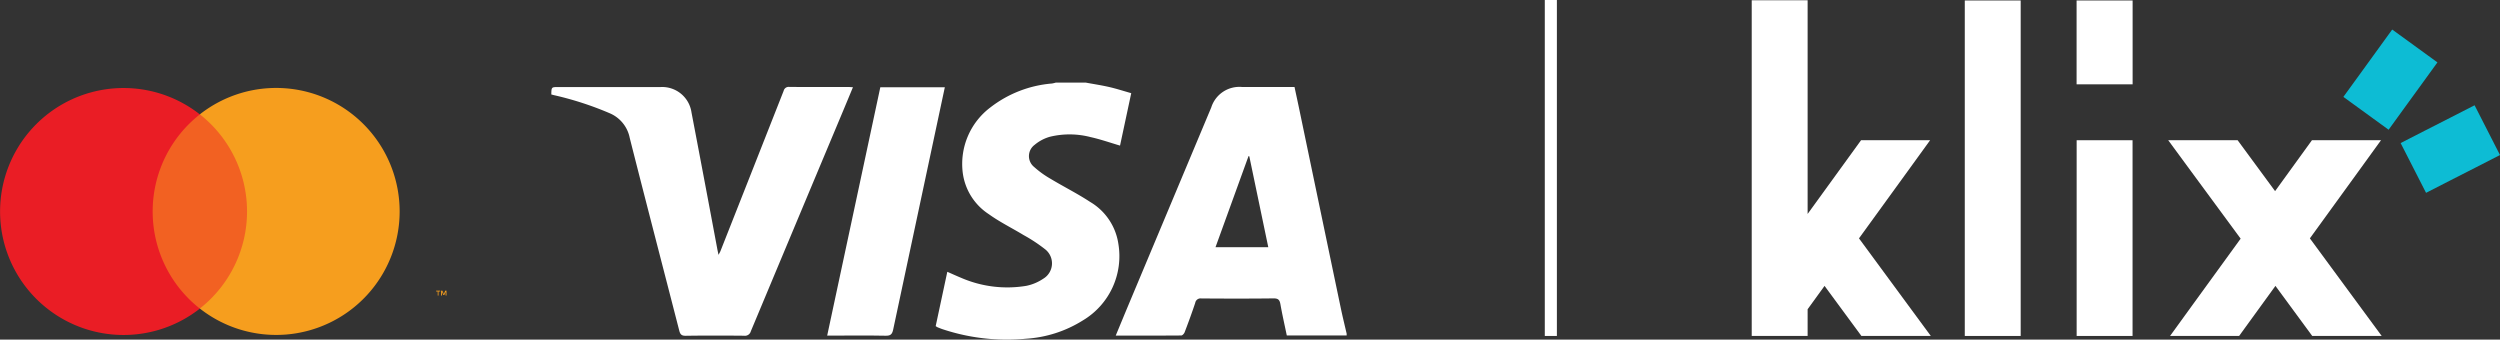 <svg id="Layer_1" data-name="Layer 1" xmlns="http://www.w3.org/2000/svg" viewBox="0 0 42.394 5.759"><rect x="0" y="0" width="42.394" height="5.759" fill="#333333" stroke="none"/><defs><style>.cls-1{fill:#fff;}.cls-2{fill:#f69e1e;}.cls-3{fill:#f26122;}.cls-4{fill:#ea1d25;}.cls-5{fill:#0dbcd4;}</style></defs><title>1.1 With white text</title><path class="cls-1" d="M22.836,5.689H21.821c-.037-.179-.077-.353-.108-.529-.013-.073-.036-.101-.118-.1-.407.005-.814.004-1.222.001a.092.092,0,0,0-.105.076c-.056.168-.117.334-.18.499-.009.022-.037.053-.056.053-.367.003-.734.002-1.112.002.069-.166.134-.324.2-.482q.71-1.693,1.42-3.387a.5.5,0,0,1,.521-.347c.295,0,.589,0,.891,0,.029.138.059.273.087.409q.349,1.674.699,3.347c.03.143.065.285.098.427ZM21.507,4.192l-.322-1.542-.013-.003-.56,1.545Z"/><path class="cls-1" d="M18.413,1.401c.134.025.269.045.402.076.121.028.24.067.368.103l-.19.889c-.17-.05-.332-.107-.499-.144a1.415,1.415,0,0,0-.69-.006.7.7,0,0,0-.26.138.237.237,0,0,0-.007.375,1.618,1.618,0,0,0,.278.2c.222.134.455.25.671.392a.994.994,0,0,1,.479.712,1.268,1.268,0,0,1-.6,1.296,2.056,2.056,0,0,1-.966.312,3.453,3.453,0,0,1-1.411-.16c-.031-.01-.061-.023-.091-.035a.251.251,0,0,1-.03-.019l.197-.921c.078.034.152.068.227.099a1.965,1.965,0,0,0,1.113.139.791.791,0,0,0,.286-.12.303.303,0,0,0,.034-.499,2.679,2.679,0,0,0-.367-.242c-.196-.119-.404-.221-.589-.354A.987.987,0,0,1,16.326,2.93a1.2,1.2,0,0,1,.468-1.108,1.967,1.967,0,0,1,1.046-.406.554.554,0,0,0,.063-.015Z"/><path class="cls-1" d="M14.464,1.479c-.057.137-.111.268-.166.399q-.784,1.87-1.566,3.74a.103.103,0,0,1-.115.075c-.33-.003-.66-.004-.989.001-.07.001-.093-.024-.109-.086-.28-1.09-.564-2.178-.84-3.268a.574.574,0,0,0-.343-.421,5.458,5.458,0,0,0-.945-.306L9.349,1.602c.002-.126.002-.126.122-.126q.866,0,1.732 0a.502.502,0,0,1,.523.43q.22,1.151.435,2.302c.006.034.014.067.023.114.015-.028.025-.044.032-.061Q12.753,2.901,13.289,1.54a.087.087,0,0,1,.097-.066c.335.003.67.001,1.004.001C14.412,1.476,14.434,1.478,14.464,1.479Z"/><path class="cls-1" d="M14.027,5.691l.901-4.211H16.022c-.046.214-.09.423-.135.633q-.372,1.738-.741,3.476c-.017.081-.046.106-.129.104-.3-.006-.6-.002-.899-.002Z"/><path class="cls-2" d="M7.436,5.011V4.943h.029v-.014h-.069v.014h.027v.068Zm.135,0V4.929h-.021l-.024.058-.025-.058h-.021v.082h.015V4.949l.023.053h.016l.023-.053v.062Z"/><rect class="cls-3" x="2.381" y="1.939" width="2.016" height="3.293"/><path class="cls-4" d="M2.589,3.586a2.091,2.091,0,0,1,.8-1.646,2.094,2.094,0,1,0,0,3.293A2.091,2.091,0,0,1,2.589,3.586Z"/><path class="cls-2" d="M6.777,3.586A2.094,2.094,0,0,1,3.389,5.232a2.094,2.094,0,0,0,0-3.293A2.094,2.094,0,0,1,6.777,3.585Z"/><rect class="cls-1" x="26.196" width="0.205" height="5.697"/><rect class="cls-1" x="35.215" y="2.378" width="0.948" height="3.319"/><polygon class="cls-1" points="35.214 0.484 35.214 0.961 35.214 1.43 36.164 1.43 36.164 0.961 36.164 0.484 36.164 0.008 35.214 0.008 35.214 0.484"/><polygon class="cls-1" points="39.17 4.042 39.988 2.914 40.376 2.378 39.205 2.378 38.58 3.241 37.945 2.378 36.768 2.378 37.17 2.925 37.996 4.047 37.18 5.171 36.799 5.697 37.97 5.697 38.586 4.848 39.21 5.697 40.388 5.697 39.994 5.162 39.17 4.042"/><polygon class="cls-5" points="41.057 1.439 41.333 1.058 40.566 0.501 40.29 0.882 40.014 1.263 39.738 1.643 40.505 2.2 40.781 1.819 41.057 1.439"/><polygon class="cls-5" points="41.963 1.785 41.545 1.999 41.127 2.212 40.709 2.426 41.14 3.27 41.558 3.056 41.976 2.843 42.394 2.629 41.963 1.785"/><rect class="cls-1" x="33.318" y="0.008" width="0.948" height="5.689"/><polygon class="cls-1" points="31.524 4.042 32.342 2.914 32.73 2.378 31.559 2.378 30.653 3.628 30.653 0.004 29.705 0.004 29.705 4.936 29.705 5.697 29.705 5.697 30.653 5.697 30.653 5.244 30.94 4.848 31.565 5.697 32.742 5.697 32.348 5.162 31.524 4.042"/></svg>